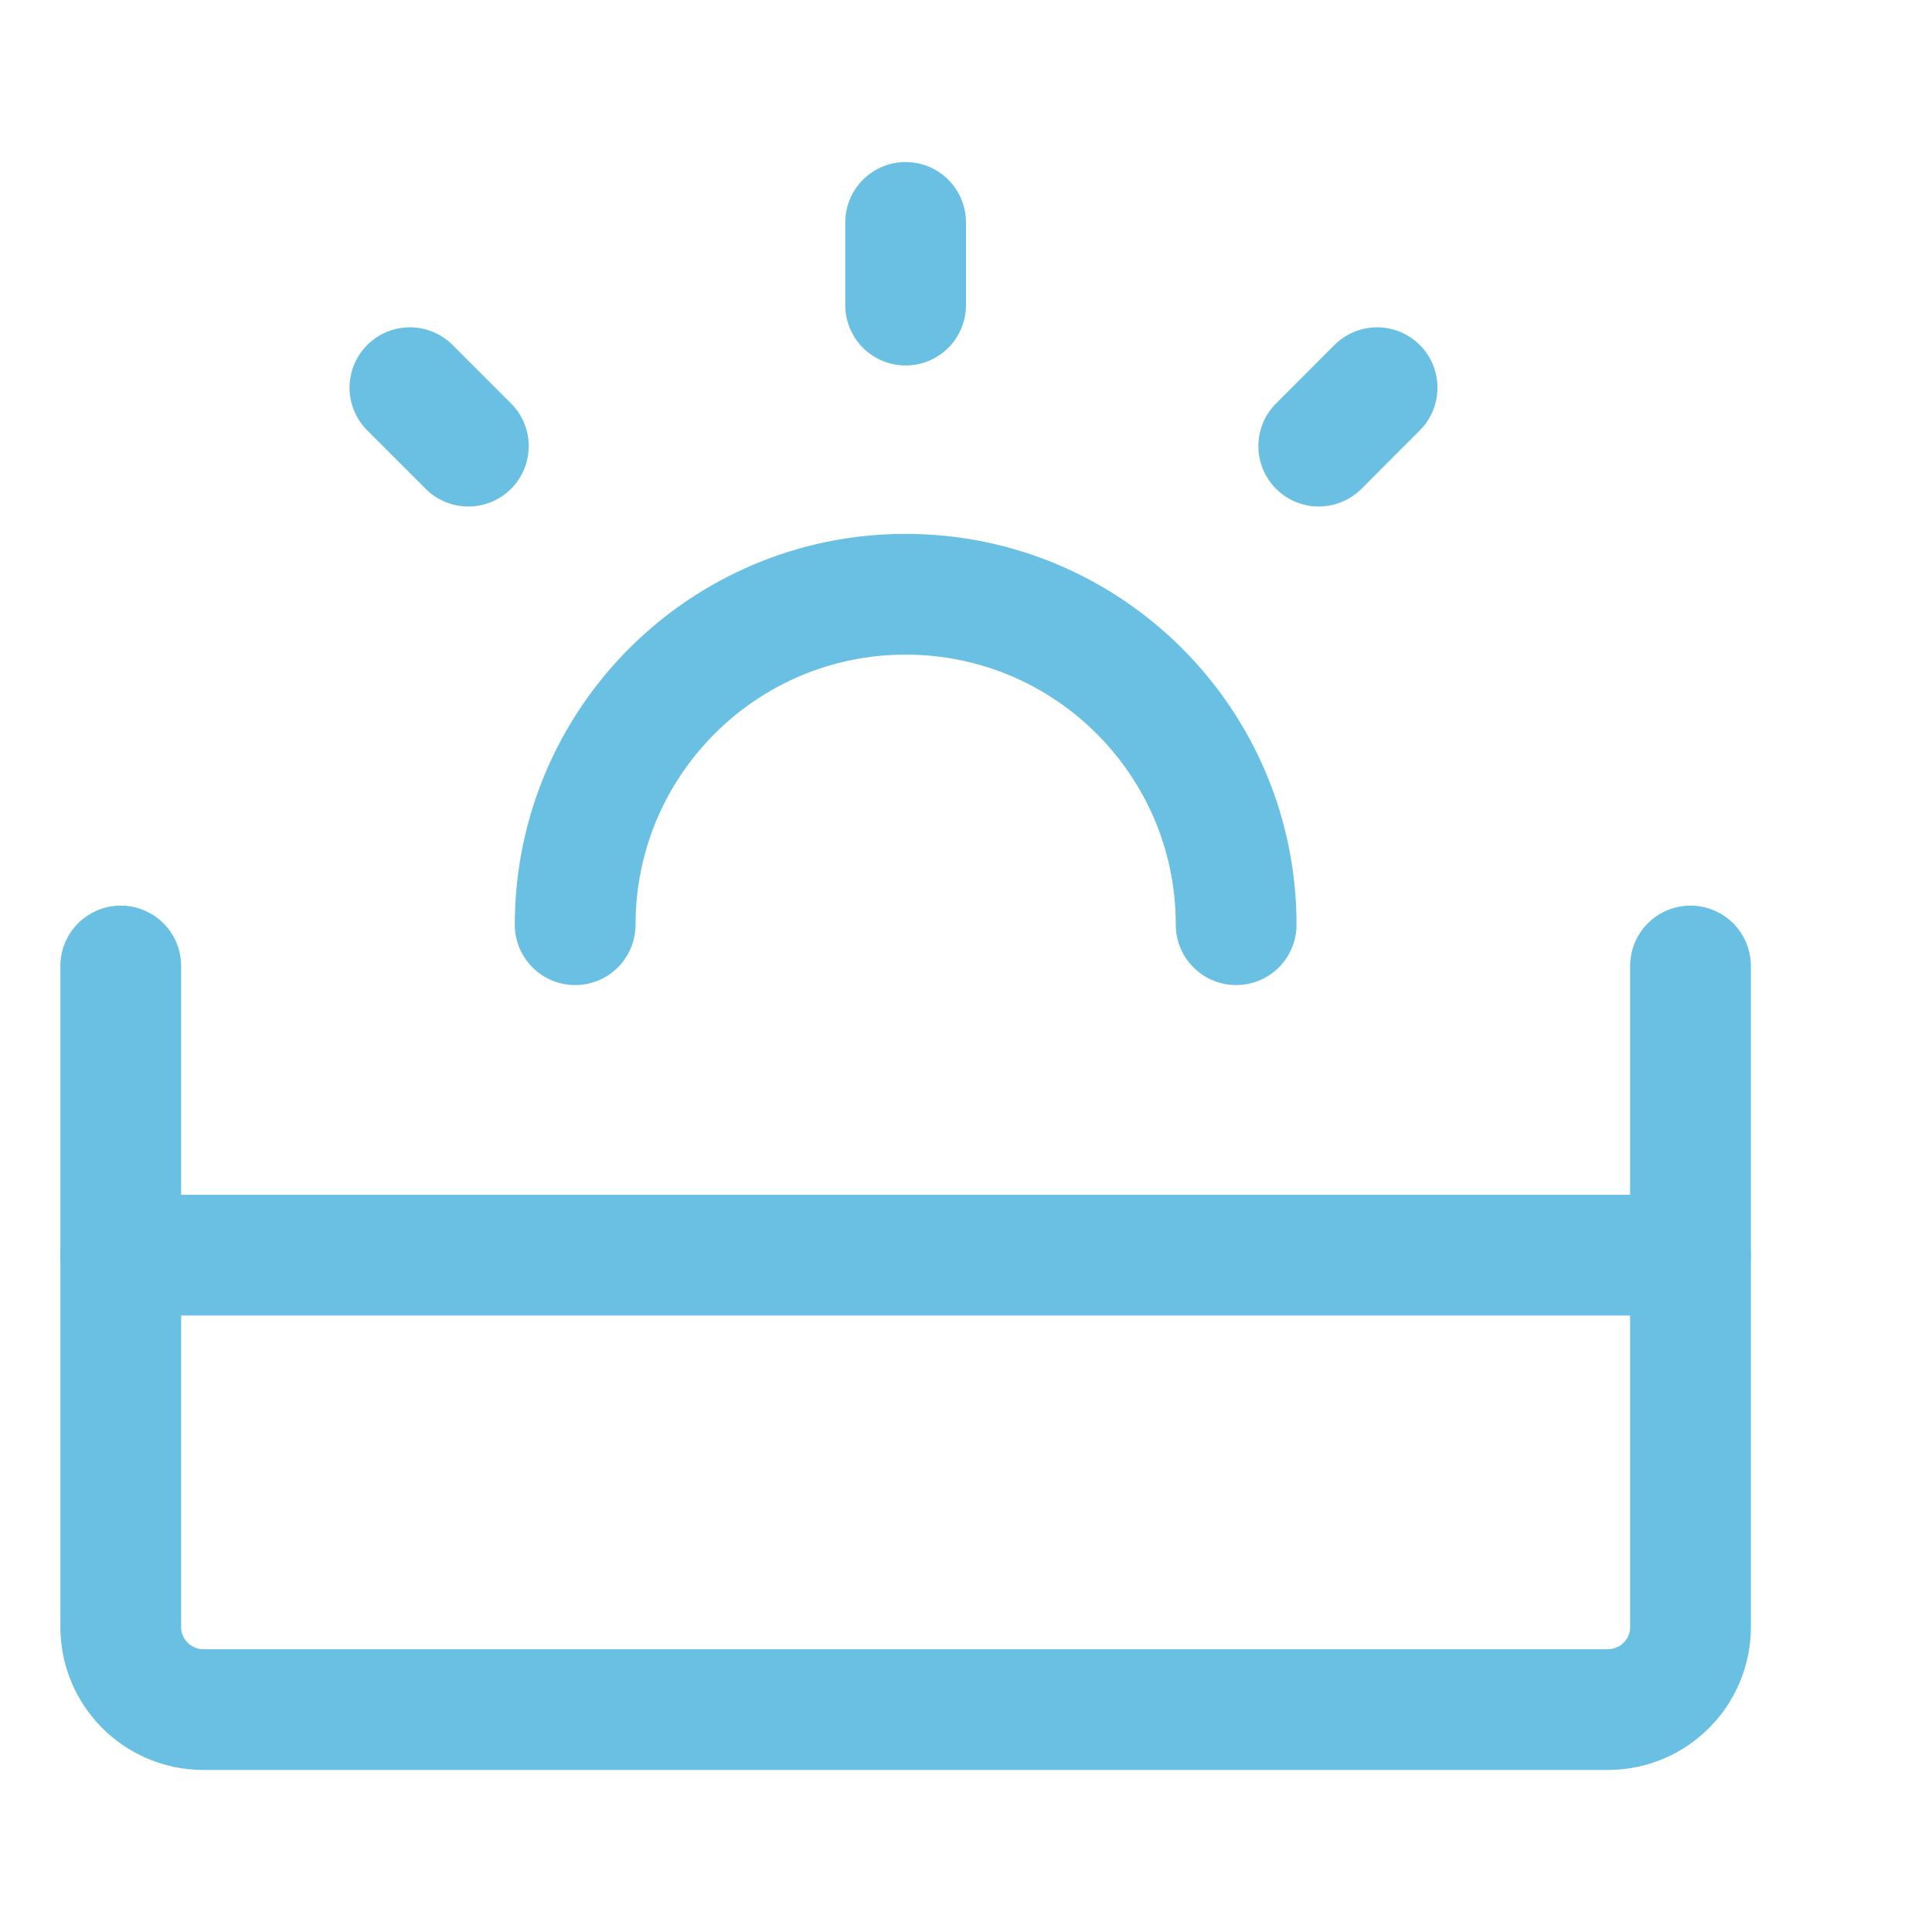 <svg width="24" height="24" viewBox="0 0 24 24" fill="none" xmlns="http://www.w3.org/2000/svg">
<path d="M1.5 12V20.211C1.5 20.777 1.96 21.237 2.526 21.237H19.974C20.541 21.237 21 20.777 21 20.211V12" stroke="#6AC0E3" stroke-width="1.5" stroke-linecap="round" stroke-linejoin="round"/>
<path d="M21 15.592H1.5" stroke="#6AC0E3" stroke-width="1.5" stroke-linecap="round" stroke-linejoin="round"/>
<path d="M15.356 11.487C15.356 9.22 13.518 7.382 11.25 7.382C8.983 7.382 7.145 9.22 7.145 11.487" stroke="#6AC0E3" stroke-width="1.5" stroke-linecap="round"/>
<path d="M11.25 2.763V3.79" stroke="#6AC0E3" stroke-width="1.5" stroke-linecap="round" stroke-linejoin="round"/>
<path d="M17.107 4.816L16.382 5.542" stroke="#6AC0E3" stroke-width="1.5" stroke-linecap="round" stroke-linejoin="round"/>
<path d="M5.092 4.816L5.818 5.542" stroke="#6AC0E3" stroke-width="1.5" stroke-linecap="round" stroke-linejoin="round"/>
</svg>
